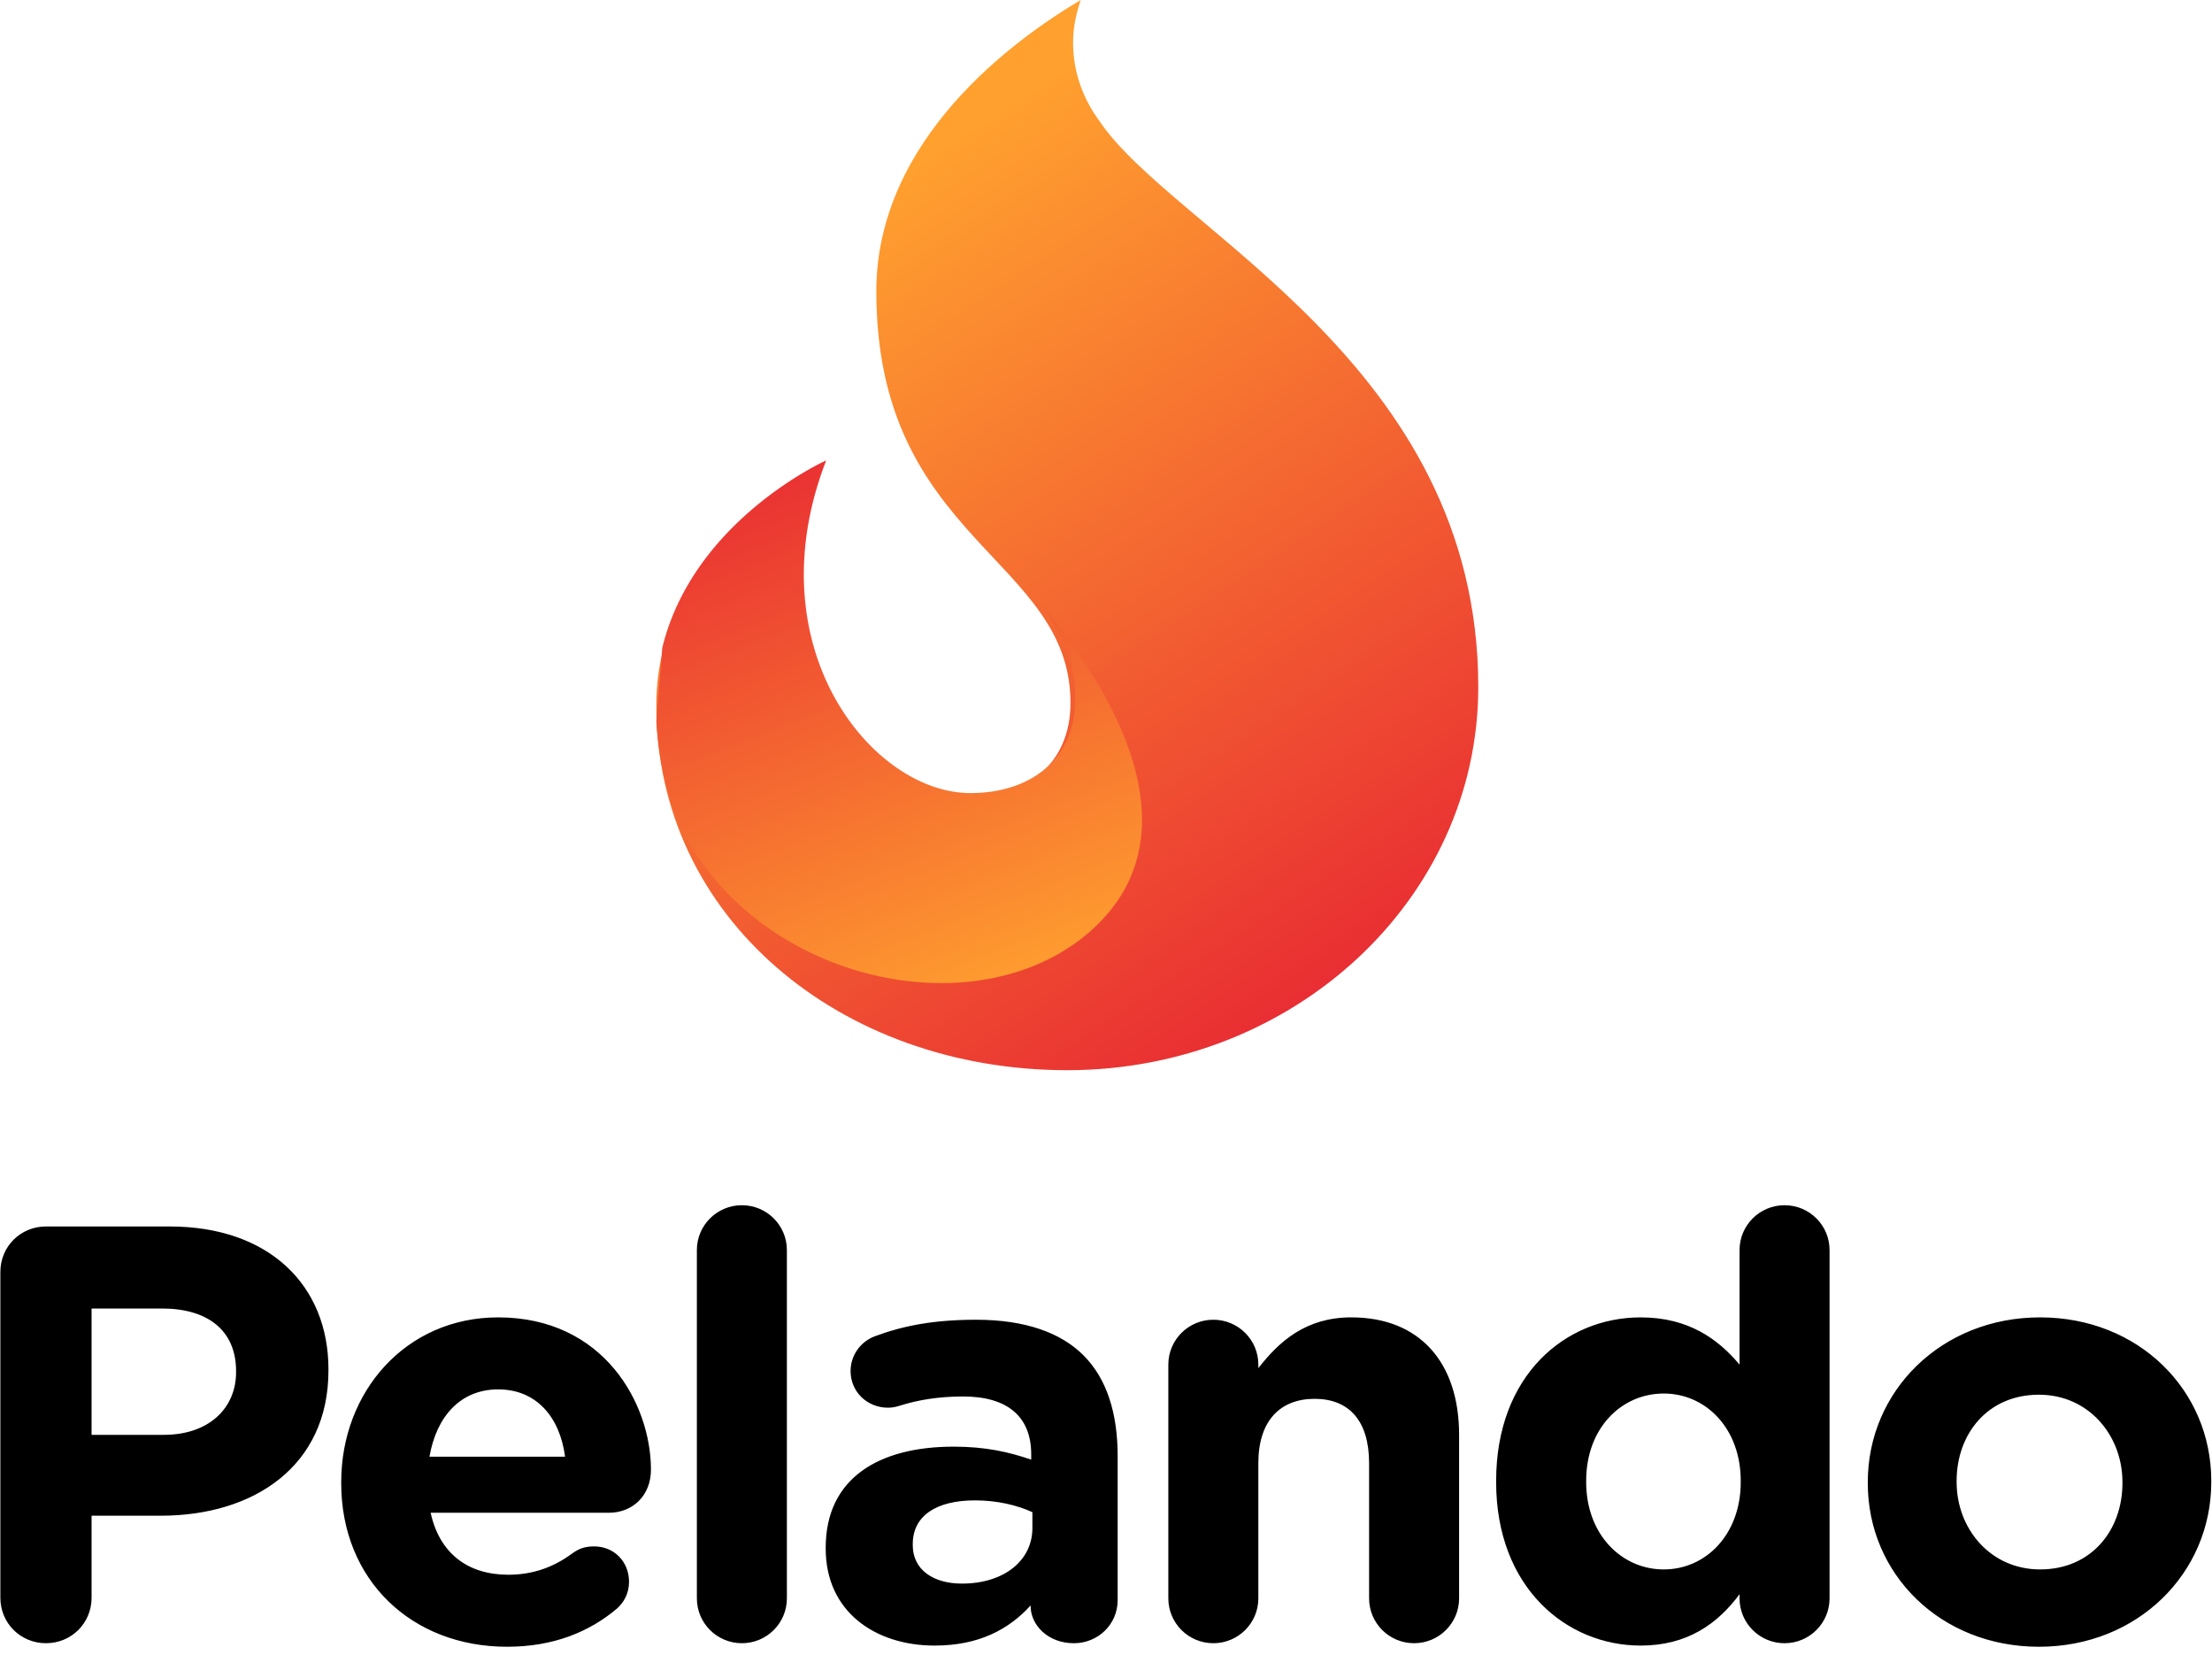 <svg width="246" height="184" xmlns="http://www.w3.org/2000/svg"><defs><linearGradient x1="34.734%" y1="13.959%" x2="91.954%" y2="127.968%" id="a"><stop stop-color="#FFA02F" offset="0%"/><stop stop-color="#E00034" offset="100%"/></linearGradient><linearGradient x1="69.347%" y1="93.279%" x2="20.389%" y2="-44.264%" id="b"><stop stop-color="#FFA02F" offset="0%"/><stop stop-color="#E00034" offset="100%"/></linearGradient></defs><g fill="none" fill-rule="evenodd"><path d="M46.35 4.725c0-1.663.342-3.233.852-4.725-7.388 4.37-22.734 15.475-22.734 32.39 0 27.78 21.594 29.597 21.594 45.763 0 6.828-4.967 10.56-11.517 10.56-10.79 0-23.79-16.346-15.832-37.314C18.716 51.4 0 59.941 0 78.502c0 23.524 20.462 40.485 45.704 40.485 25.245 0 45.707-19.07 45.707-42.593 0-35.964-33.998-50.726-42.172-62.997-1.798-2.446-2.89-5.426-2.89-8.672z" fill="url(#a)" transform="translate(-276, -133) translate(276, 133) translate(72, 0) translate(0.989, 0)"/><path d="M2.315 91.176c8.414 18.222 33.971 23.682 46.473 11.884 10.26-9.685 3.886-24.024-5.972-35.792 2.24 2.98 3.77 6.215 3.77 10.441 0 6.767-5.028 10.468-11.662 10.468-10.923 0-24.087-16.203-16.032-36.985 0 0-14.785 6.618-18.23 20.85A717.445 717.445 0 010 80.134a36.781 36.781 0 002.315 11.041z" fill="url(#b)" transform="translate(-276, -133) translate(276, 133) translate(72, 0) translate(0.989, 0)"/><path d="M.041 177.644c0 2.822 2.24 5.053 5.072 5.053s5.071-2.231 5.071-5.053v-9.123h7.706c10.34 0 18.638-5.513 18.638-16.145v-.131c0-9.385-6.651-15.882-17.65-15.882H5.113c-2.832 0-5.072 2.231-5.072 5.053v36.228zm10.143-18.114v-14.045h7.838c5.07 0 8.232 2.428 8.232 6.957v.131c0 3.938-2.964 6.957-8.035 6.957h-8.035zm37.577 2.428c.79-4.528 3.49-7.482 7.64-7.482 4.215 0 6.85 3.02 7.442 7.482H47.761zm20.878 16.867c.724-.656 1.317-1.64 1.317-2.953 0-2.232-1.647-3.938-3.886-3.938-1.054 0-1.712.262-2.437.787-2.041 1.51-4.347 2.363-7.113 2.363-4.478 0-7.64-2.363-8.627-6.891h19.824c2.634 0 4.676-1.903 4.676-4.791 0-7.285-5.203-16.932-16.992-16.932-10.275 0-17.454 8.269-17.454 18.31v.132c0 10.763 7.838 18.179 18.442 18.179 5.137 0 9.154-1.64 12.25-4.266zm8.861-1.116c0 2.757 2.24 4.988 5.006 4.988s5.005-2.231 5.005-4.988v-38.721c0-2.757-2.24-4.988-5.005-4.988-2.767 0-5.006 2.231-5.006 4.988v38.721zm26.446 5.25c4.874 0 8.233-1.771 10.67-4.462v.065c0 2.1 1.91 4.135 4.808 4.135 2.7 0 4.873-2.1 4.873-4.79v-16.014c0-4.726-1.185-8.598-3.82-11.223-2.502-2.494-6.454-3.938-11.92-3.938-4.677 0-8.101.656-11.263 1.838-1.58.59-2.7 2.1-2.7 3.872 0 2.297 1.844 4.069 4.15 4.069.46 0 .855-.066 1.448-.263 1.91-.59 4.15-.984 6.916-.984 5.005 0 7.574 2.297 7.574 6.432v.59c-2.503-.853-5.072-1.444-8.628-1.444-8.364 0-14.226 3.544-14.226 11.223v.131c0 6.957 5.466 10.764 12.118 10.764zm3.03-6.89c-3.227 0-5.467-1.576-5.467-4.266v-.132c0-3.15 2.635-4.856 6.916-4.856 2.437 0 4.676.525 6.388 1.312v1.772c0 3.61-3.16 6.17-7.837 6.17zm22.956 1.64c0 2.757 2.239 4.988 5.005 4.988s5.005-2.231 5.005-4.988V162.68c0-4.725 2.437-7.154 6.257-7.154s6.06 2.429 6.06 7.154v15.03c0 2.756 2.239 4.987 5.005 4.987s5.005-2.231 5.005-4.988v-18.18c0-8.072-4.412-13.06-11.986-13.06-5.072 0-8.035 2.691-10.34 5.645v-.394c0-2.756-2.24-4.988-5.006-4.988s-5.005 2.232-5.005 4.988v25.99zm73.536-38.721c0-2.757-2.239-4.988-5.005-4.988s-5.005 2.231-5.005 4.988v12.732c-2.371-2.822-5.665-5.25-11-5.25-8.364 0-16.07 6.431-16.07 18.179v.131c0 11.748 7.838 18.18 16.07 18.18 5.204 0 8.563-2.429 11-5.71v.46c0 2.756 2.239 4.987 5.005 4.987s5.005-2.231 5.005-4.988v-38.721zm-18.44 15.948c4.675 0 8.561 3.872 8.561 9.713v.131c0 5.841-3.886 9.713-8.562 9.713-4.676 0-8.627-3.872-8.627-9.713v-.131c0-5.907 3.951-9.713 8.627-9.713zm41.725 28.155c11 0 19.166-8.204 19.166-18.31v-.132c0-10.107-8.101-18.18-19.034-18.18-10.999 0-19.166 8.204-19.166 18.311v.132c0 10.106 8.101 18.179 19.034 18.179zm.132-8.598c-5.532 0-9.286-4.528-9.286-9.713v-.131c0-5.185 3.424-9.582 9.154-9.582 5.533 0 9.287 4.529 9.287 9.713v.132c0 5.184-3.425 9.581-9.155 9.581z" fill="#000"/></g></svg>